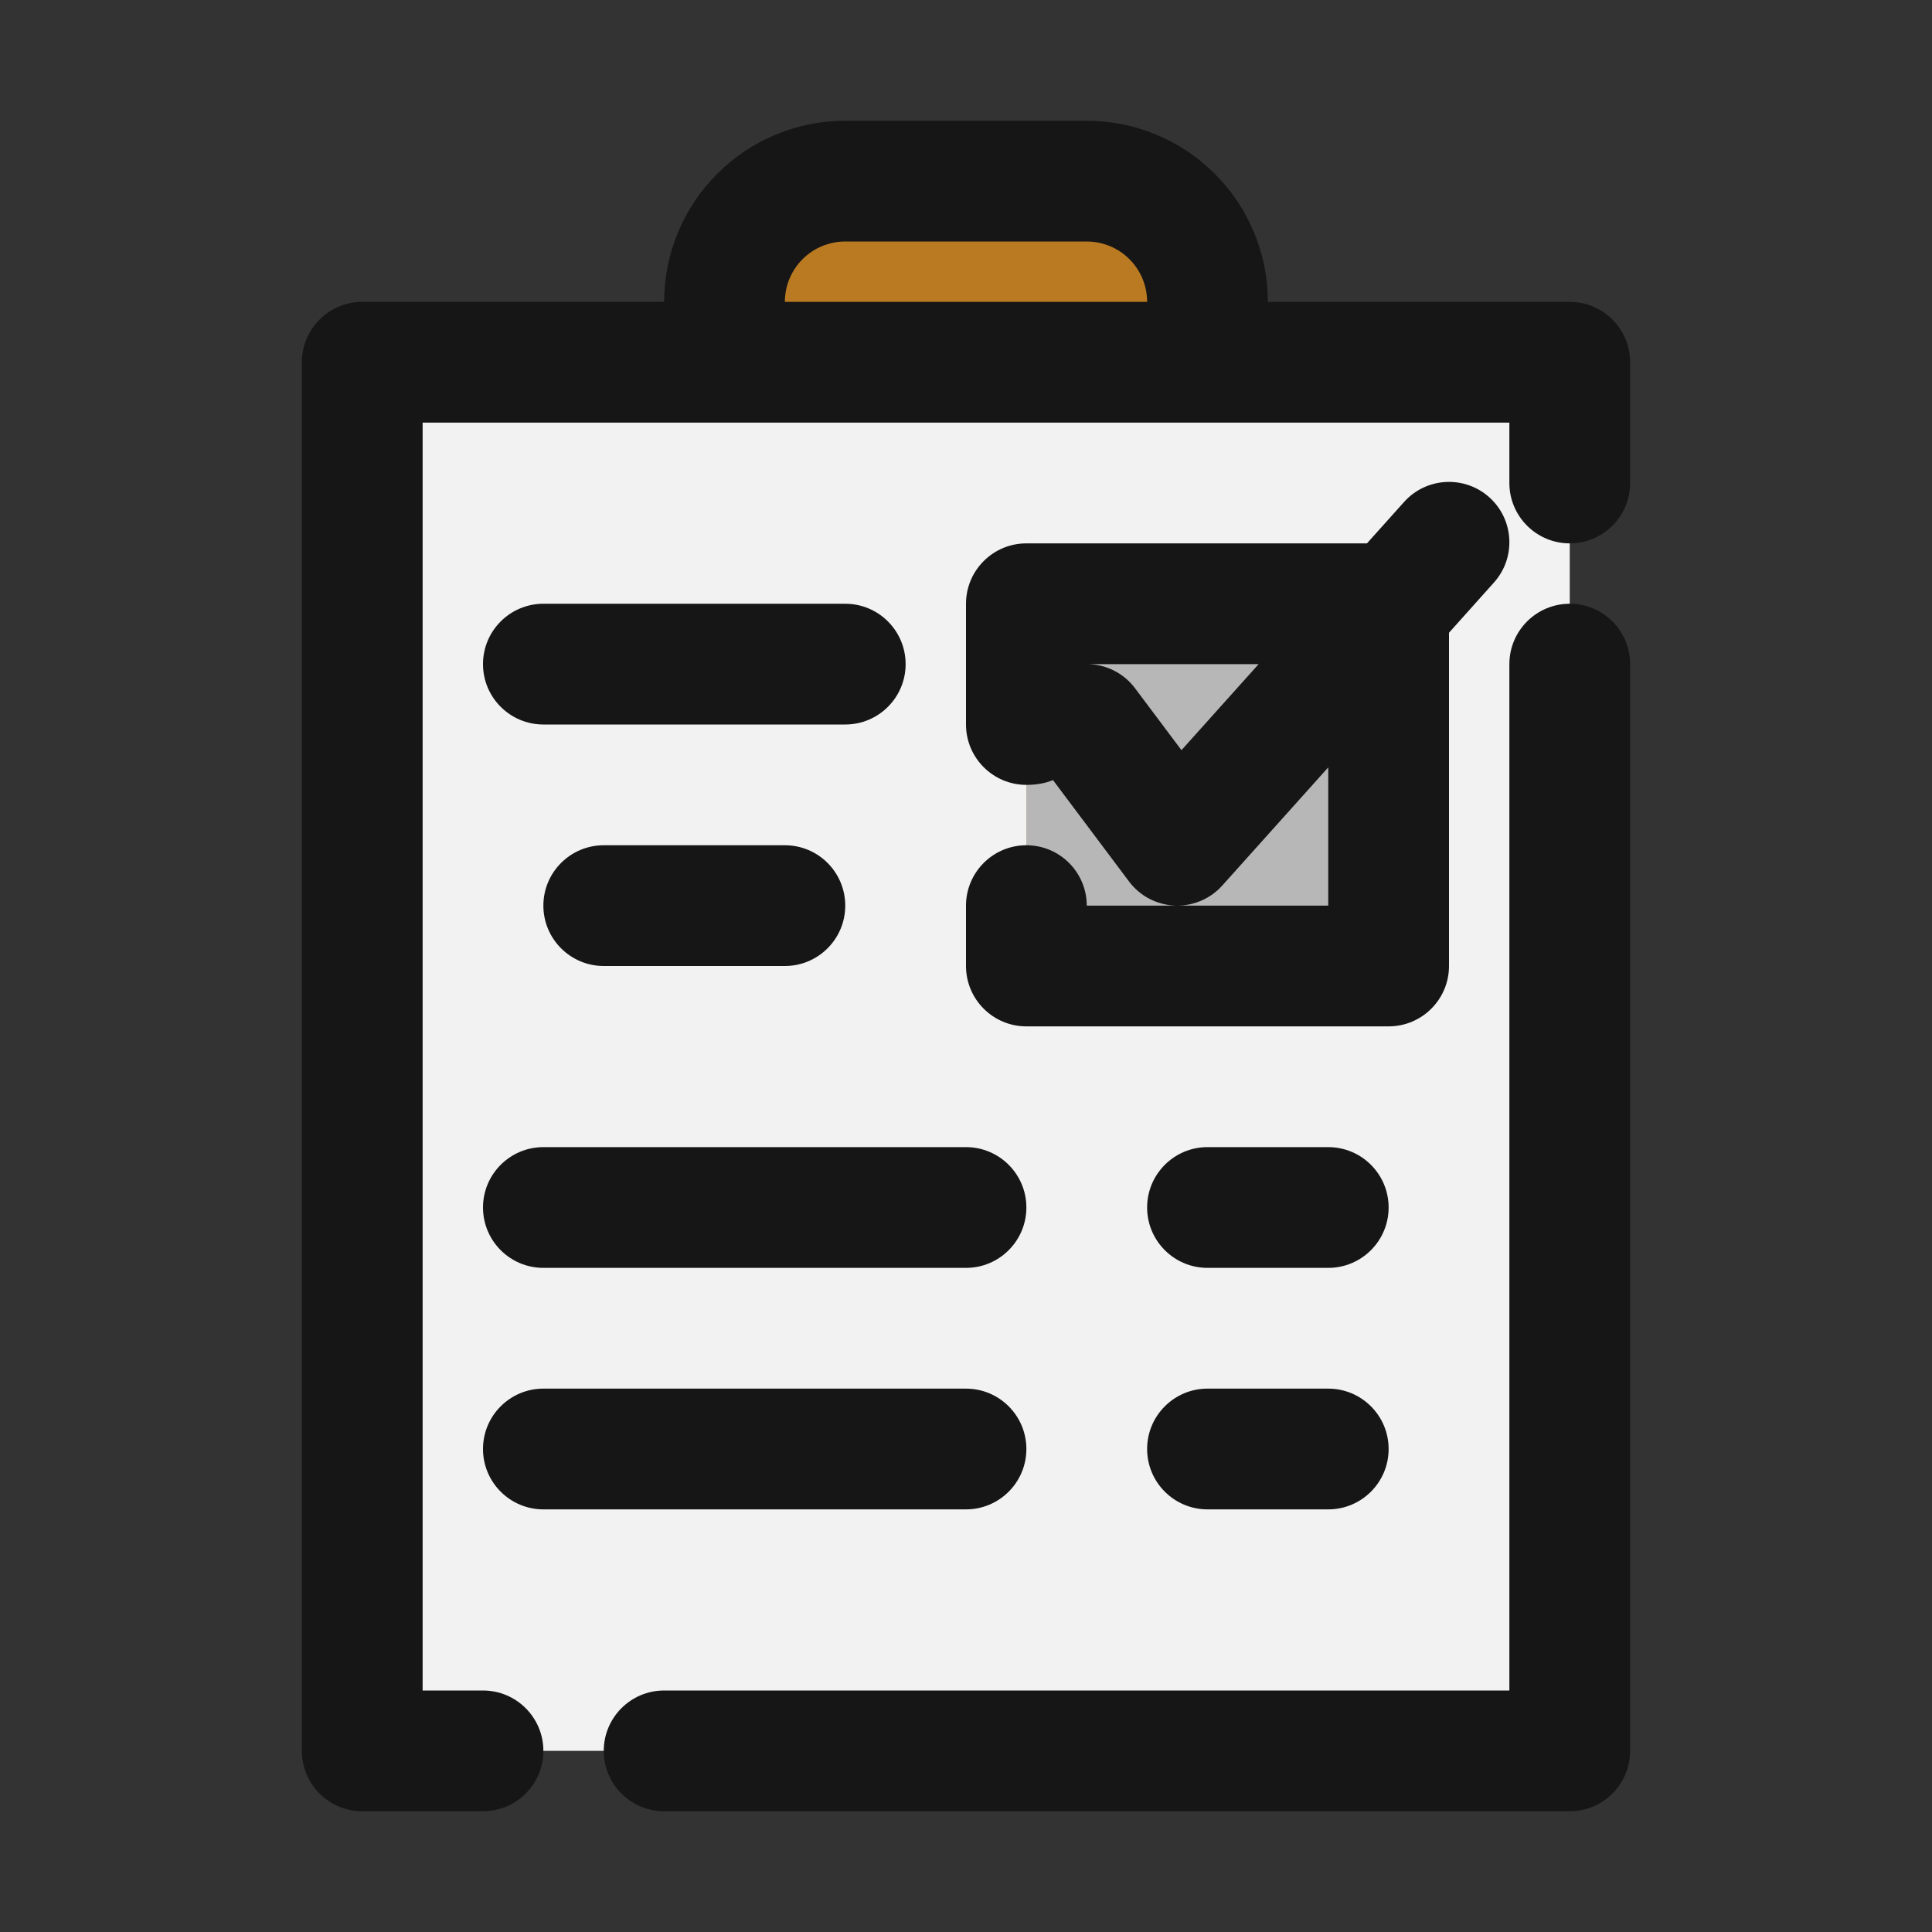 <svg width="32" height="32" viewBox="0 0 32 32" fill="none" xmlns="http://www.w3.org/2000/svg">
<rect x="0" y="0" width="32" height="32" fill="#333333" stroke="none"/>
<path fill-rule="evenodd" clip-rule="evenodd" d="M6 28.08C6 28.588 6.407 29 6.909 29H25.091C25.593 29 26 28.588 26 28.08V6.92C26 6.412 25.593 6 25.091 6H6.909C6.407 6 6 6.412 6 6.92V28.08Z" fill="#F2F2F2"/>
<path fill-rule="evenodd" clip-rule="evenodd" d="M17.75 9.97C17.336 9.97 17 10.306 17 10.72V15.22C17 15.634 17.336 15.97 17.75 15.97H22.25C22.664 15.97 23 15.634 23 15.22V10.72C23 10.306 22.664 9.97 22.25 9.97H17.75Z" fill="#E9992A"/>
<path fill-rule="evenodd" clip-rule="evenodd" d="M17.75 10C17.336 10 17 10.336 17 10.75V15.25C17 15.664 17.336 16 17.75 16H22.25C22.664 16 23 15.664 23 15.25V10.75C23 10.336 22.664 10 22.25 10H17.75Z" fill="#B7B7B7"/>
<path fill-rule="evenodd" clip-rule="evenodd" d="M12.69 5.999L19.273 6L19.304 5.997C19.443 5.98 20 5.884 20 5.392C20 5.345 20 5.097 20 4.8C20 4.323 19.77 3.865 19.361 3.527C18.952 3.19 18.397 3 17.818 3C16.736 3 15.264 3 14.182 3C13.603 3 13.048 3.19 12.639 3.527C12.23 3.865 12 4.323 12 4.8V5.4C12 5.721 12.306 5.983 12.69 5.999Z" fill="#BA7A22"/>
<path fill-rule="evenodd" clip-rule="evenodd" d="M11 30H26C26.552 30 27 29.552 27 29V11C27 10.448 26.552 10 26 10C25.448 10 25 10.448 25 11V28H11C10.448 28 10 28.448 10 29C10 29.552 10.448 30 11 30ZM11 5H6C5.448 5 5 5.448 5 6V29C5 29.552 5.448 30 6 30H8C8.552 30 9 29.552 9 29C9 28.448 8.552 28 8 28H7V7H25V8C25 8.552 25.448 9 26 9C26.552 9 27 8.552 27 8V6C27 5.448 26.552 5 26 5H21C21 4.204 20.684 3.441 20.121 2.879C19.559 2.316 18.796 2 18 2H14C13.204 2 12.441 2.316 11.879 2.879C11.316 3.441 11 4.204 11 5ZM20 25H22C22.552 25 23 24.552 23 24C23 23.448 22.552 23 22 23H20C19.448 23 19 23.448 19 24C19 24.552 19.448 25 20 25ZM9 25H16C16.552 25 17 24.552 17 24C17 23.448 16.552 23 16 23H9C8.448 23 8 23.448 8 24C8 24.552 8.448 25 9 25ZM20 21H22C22.552 21 23 20.552 23 20C23 19.448 22.552 19 22 19H20C19.448 19 19 19.448 19 20C19 20.552 19.448 21 20 21ZM9 21H16C16.552 21 17 20.552 17 20C17 19.448 16.552 19 16 19H9C8.448 19 8 19.448 8 20C8 20.552 8.448 21 9 21ZM22.641 9H17C16.448 9 16 9.448 16 10V12C16 12.552 16.448 13 17 13C17.174 13 17.319 12.971 17.441 12.921L18.7 14.6C18.88 14.84 19.157 14.986 19.456 14.999C19.47 15 19.484 15 19.498 15H18C18 14.448 17.552 14 17 14C16.448 14 16 14.448 16 15V16C16 16.552 16.448 17 17 17H23C23.552 17 24 16.552 24 16V10.48L24.744 9.649C25.113 9.239 25.079 8.606 24.668 8.237C24.257 7.869 23.624 7.903 23.256 8.314L22.641 9ZM10 16H13C13.552 16 14 15.552 14 15C14 14.448 13.552 14 13 14H10C9.448 14 9 14.448 9 15C9 15.552 9.448 16 10 16ZM22 12.71L20.244 14.668C20.054 14.88 19.782 15 19.498 15H22V12.71ZM18 11C18.304 11 18.604 11.138 18.8 11.4L19.569 12.425L20.847 11H18ZM9 12H14C14.552 12 15 11.552 15 11C15 10.448 14.552 10 14 10H9C8.448 10 8 10.448 8 11C8 11.552 8.448 12 9 12ZM19 5H13C13 4.735 13.105 4.48 13.293 4.293C13.48 4.105 13.735 4 14 4H18C18.265 4 18.52 4.105 18.707 4.293C18.895 4.48 19 4.735 19 5Z" fill="#161616"/>
</svg>
